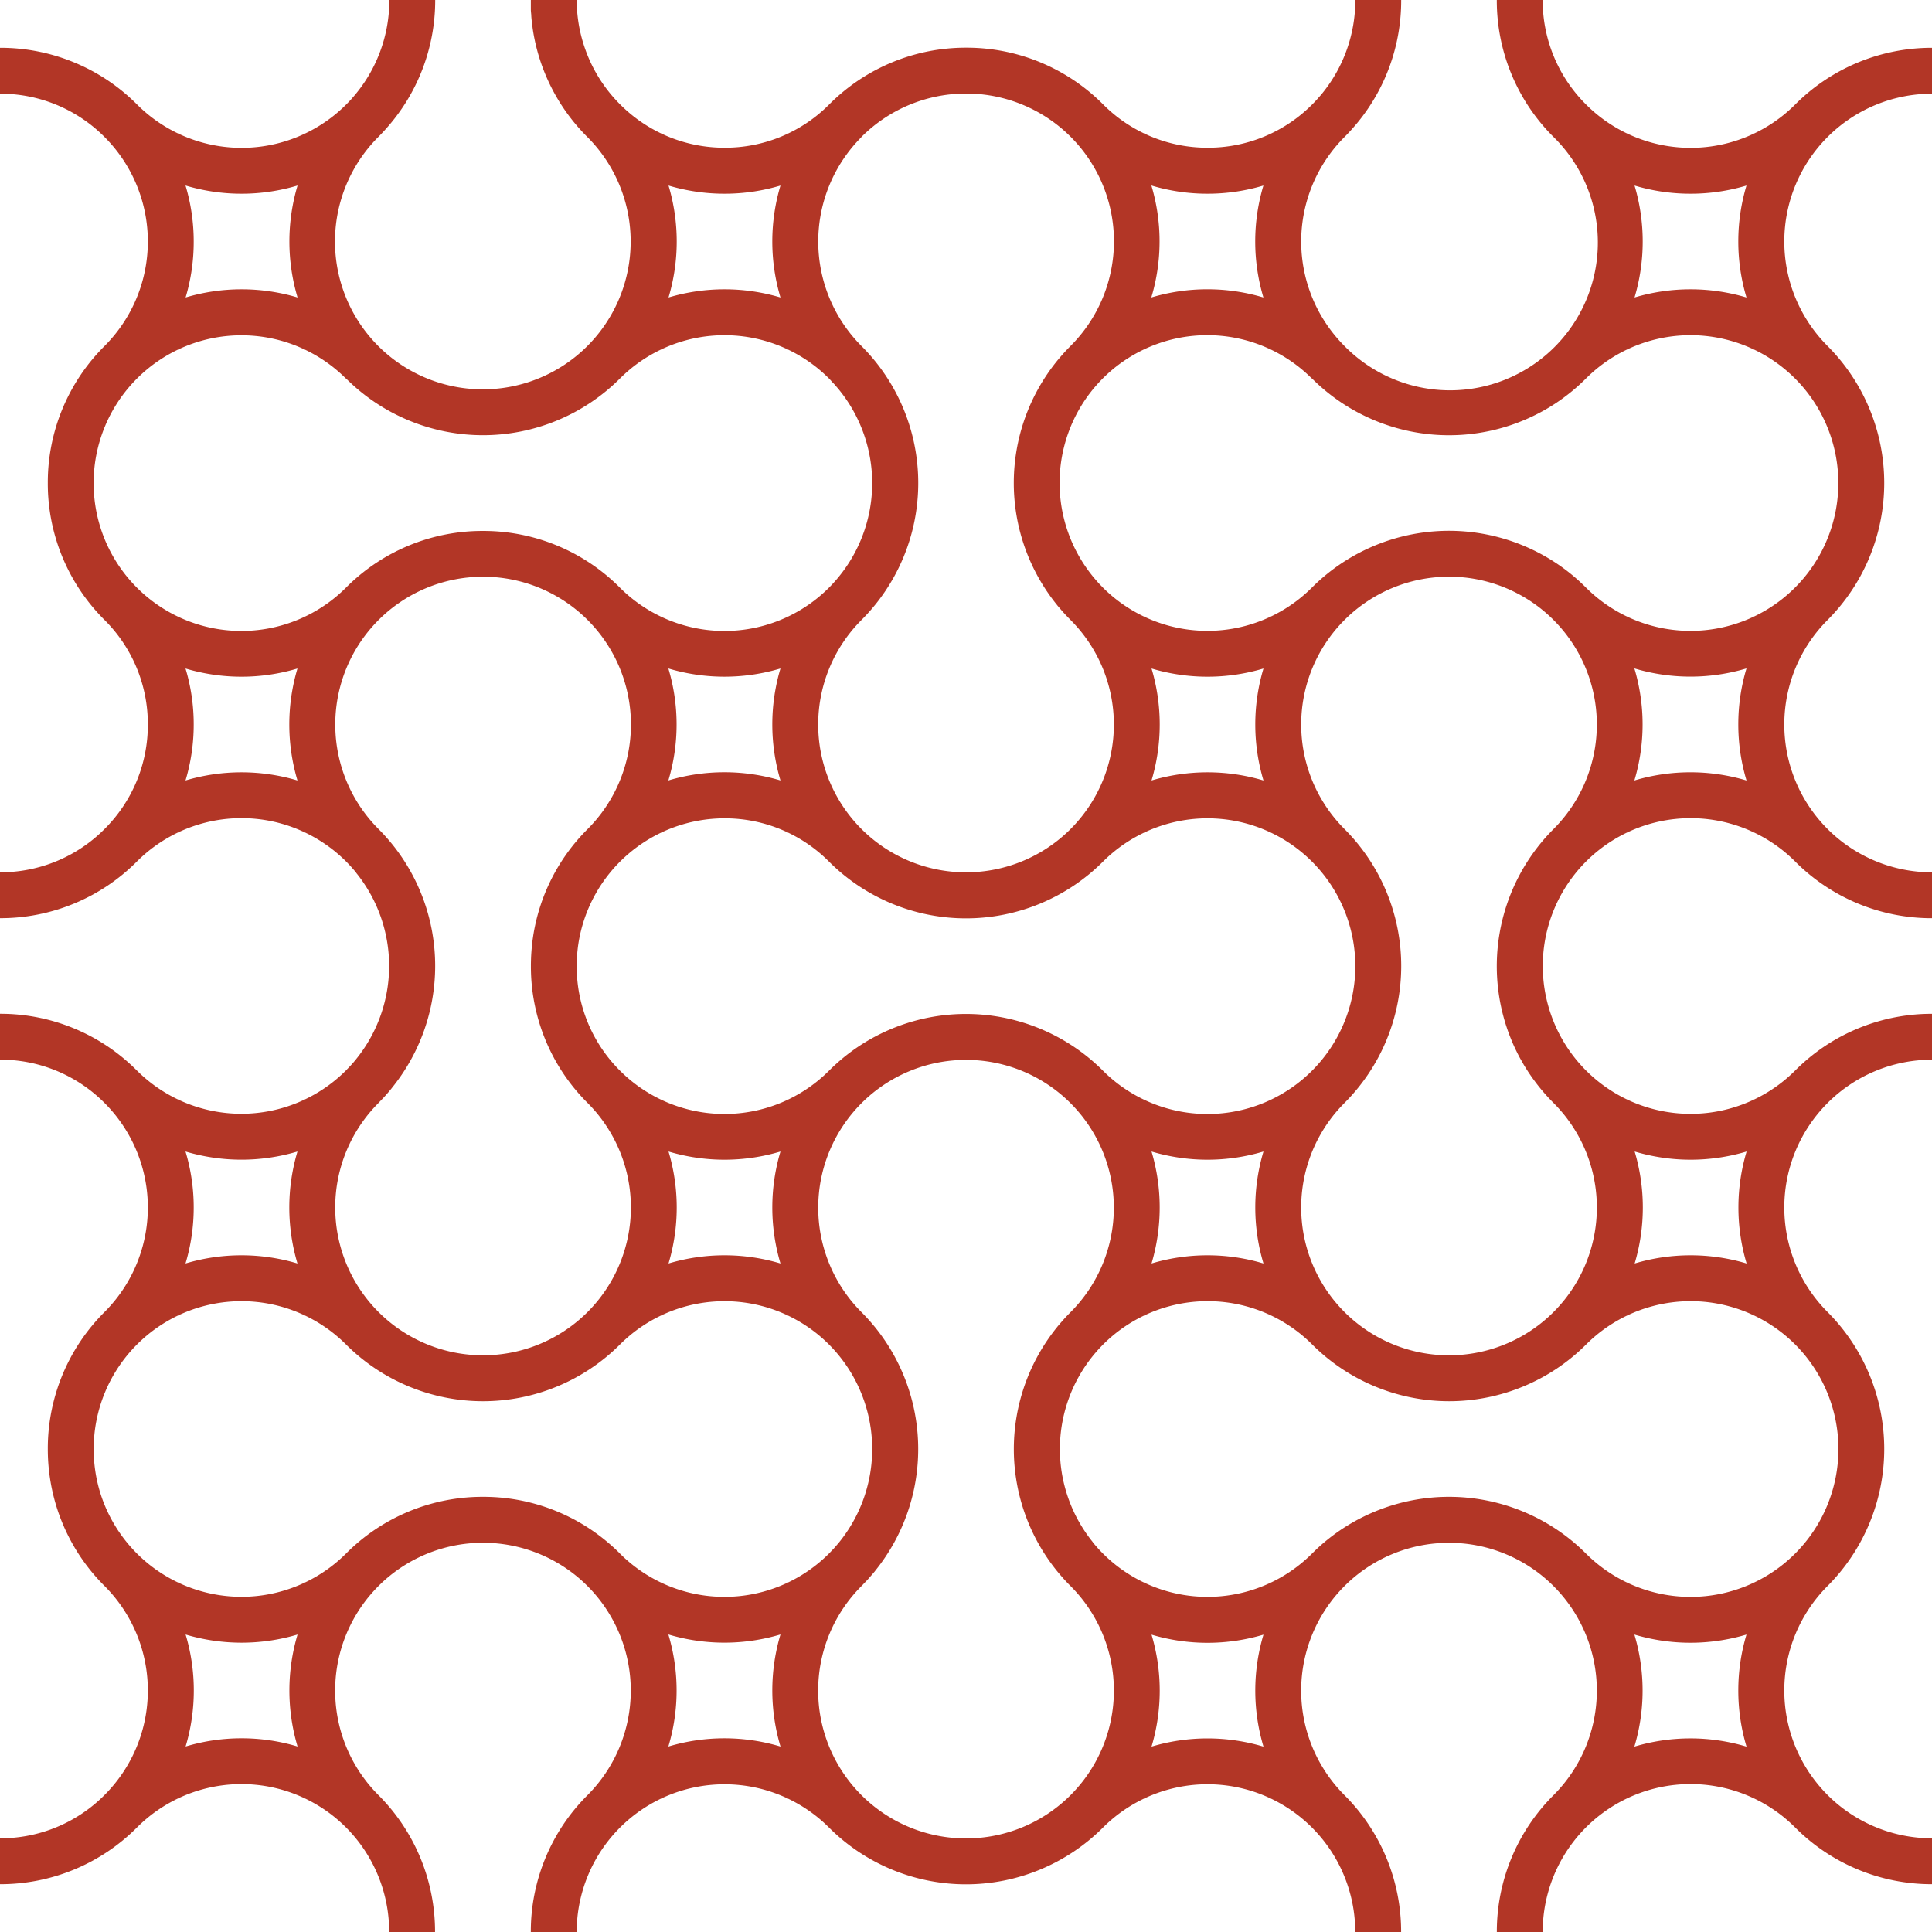 <svg xmlns="http://www.w3.org/2000/svg" viewBox="0 0 631.75 631.75"><defs><style>.cls-1{fill:#b23626;}</style></defs><title>upan-pattern-red</title><g id="Layer_2" data-name="Layer 2"><g id="Line_Pattern" data-name="Line Pattern"><path class="cls-1" d="M34.18,44.79a48.33,48.33,0,0,1,0,68.36,62.93,62.93,0,0,0-18.55,44.79h0A62.9,62.9,0,0,0,32,200.44c.71.77,1.43,1.54,2.18,2.28a48,48,0,0,1,14.16,34.19,48,48,0,0,1-14.16,34.18A48,48,0,0,1,0,285.24v15H0a62.92,62.92,0,0,0,44.79-18.56,48.36,48.36,0,0,1,68.36,0c.58.59,1.15,1.18,1.7,1.79l.23.27c.47.53.94,1.06,1.38,1.61l0,.05a48.41,48.41,0,0,1,.08,60.82,1.09,1.09,0,0,1-.13.17c-.4.49-.81,1-1.23,1.44-.13.14-.25.3-.38.44-.4.44-.82.87-1.24,1.3-.15.16-.29.32-.45.48h0a48.36,48.36,0,0,1-68.35,0c-.75-.75-1.51-1.48-2.29-2.18A62.86,62.86,0,0,0,0,331.5v15a48,48,0,0,1,34.18,14.16,48.33,48.33,0,0,1,0,68.36,63,63,0,0,0-18.55,44.79,63.58,63.58,0,0,0,.69,9.39,62.83,62.83,0,0,0,17.86,35.4,48.33,48.33,0,0,1,0,68.36A48,48,0,0,1,0,601.12v15a63,63,0,0,0,44.79-18.55,48.29,48.29,0,0,1,82.47,34.18h15A63.17,63.17,0,0,0,123.76,587a48.34,48.34,0,0,1,64.8-71.59q1.84,1.51,3.56,3.23a48.39,48.39,0,0,1,0,68.36,62.93,62.93,0,0,0-18.55,44.79h15a48.34,48.34,0,0,1,82.52-34.18,63.34,63.34,0,0,0,89.57,0,48.32,48.32,0,0,1,82.5,34.18h15A63.14,63.14,0,0,0,439.63,587,48.34,48.34,0,1,1,508,587a63,63,0,0,0-18.55,44.79h15A48.34,48.34,0,0,1,587,597.57a63,63,0,0,0,44.79,18.55v-15a48.34,48.34,0,0,1-34.18-82.52,63.4,63.4,0,0,0,0-89.57,48.34,48.34,0,0,1,34.18-82.52v-15a62.9,62.9,0,0,0-42.5,16.37c-.78.7-1.54,1.43-2.29,2.18a48.34,48.34,0,1,1,0-68.36,63,63,0,0,0,44.79,18.55v-15a48.34,48.34,0,0,1-34.18-82.52,63.42,63.42,0,0,0,0-89.58,48.34,48.34,0,0,1,34.18-82.52v-15A63,63,0,0,0,587,34.18a48.33,48.33,0,0,1-68.36,0A48,48,0,0,1,504.44,0h-15A62.93,62.93,0,0,0,508,44.79a48.34,48.34,0,1,1-68.36,68.36h0a48.33,48.33,0,0,1,0-68.35c.77-.77,1.51-1.55,2.23-2.35.08-.08.15-.17.23-.26.64-.72,1.27-1.45,1.88-2.19l0,0A62.88,62.88,0,0,0,458.18,0h-15a48.19,48.19,0,0,1-10.78,30.48l0,0c-.46.56-.94,1.12-1.43,1.66l-.18.21c-.55.61-1.12,1.21-1.7,1.79a48,48,0,0,1-34.18,14.16,48,48,0,0,1-34.19-14.16,62.93,62.93,0,0,0-44.78-18.55h0a63,63,0,0,0-44.79,18.55,48,48,0,0,1-34.18,14.16,48.06,48.06,0,0,1-34.18-14.15h0a48,48,0,0,1-11.35-17.86A48.28,48.28,0,0,1,188.58.69c0-.23,0-.46,0-.69h-15c0,.59,0,1.17,0,1.76s0,.94,0,1.4.09,1.19.14,1.79c0,.45.05.9.09,1.34s.13,1.07.2,1.6.11,1,.18,1.5a62.91,62.91,0,0,0,17.87,35.4h0a48.34,48.34,0,1,1-68.36,0c.76-.77,1.51-1.55,2.23-2.35l.15-.18A62.86,62.86,0,0,0,142.31,0h-15a48.18,48.18,0,0,1-12.33,32.29l-.08.1c-.55.61-1.12,1.2-1.71,1.79a48.33,48.33,0,0,1-68.36,0A63,63,0,0,0,0,15.63H0v15A48,48,0,0,1,34.18,44.79ZM97.27,255.21a64.08,64.08,0,0,0-36.61,0,63.55,63.55,0,0,0,2.68-18.3,63.23,63.23,0,0,0-2.68-18.31,63.85,63.85,0,0,0,36.61,0,64.08,64.08,0,0,0,0,36.61Zm26.48,105.46h0l.44-.46c.6-.62,1.2-1.23,1.77-1.87.15-.16.29-.33.43-.5.58-.64,1.14-1.29,1.69-2l.12-.16a63.34,63.34,0,0,0-.08-79.78s0,0,0,0c-.59-.73-1.21-1.44-1.84-2.15-.09-.1-.17-.21-.27-.31q-1.08-1.2-2.22-2.34a48.34,48.34,0,1,1,68.36,0,62.91,62.91,0,0,0-17.87,35.39,65.11,65.11,0,0,0-.68,9.4,62.91,62.91,0,0,0,18.55,44.78l0,0a48.34,48.34,0,1,1-68.39,0Zm94.8-142.08a63.91,63.91,0,0,0,36.66,0,64.08,64.08,0,0,0,0,36.61,64,64,0,0,0-36.66,0A63.67,63.67,0,0,0,218.55,218.59Zm18.36,49a48,48,0,0,1,34.18,14.16,63.34,63.34,0,0,0,89.57,0,48.34,48.34,0,1,1,0,68.36c-.74-.75-1.51-1.48-2.29-2.18a63.34,63.34,0,0,0-85,0c-.78.7-1.54,1.43-2.29,2.18a48.33,48.33,0,0,1-68.34,0l0,0a48,48,0,0,1-14.16-34.19,48.57,48.57,0,0,1,.52-7.16,48.38,48.38,0,0,1,47.82-41.17ZM376.54,218.6a63.85,63.85,0,0,0,36.61,0,63.85,63.85,0,0,0,0,36.61,64.08,64.08,0,0,0-36.61,0,63.85,63.85,0,0,0,0-36.61Zm36.61,194.55a63.85,63.85,0,0,0-36.61,0,64.08,64.08,0,0,0,0-36.61,63.85,63.85,0,0,0,36.61,0,63.85,63.85,0,0,0,0,36.61Zm-157.94,0a63.85,63.85,0,0,0-36.61,0,63.85,63.85,0,0,0,0-36.61,63.85,63.85,0,0,0,36.61,0,64.08,64.08,0,0,0,0,36.61ZM60.66,376.54a64.08,64.08,0,0,0,36.61,0,64.08,64.08,0,0,0,0,36.61,63.85,63.85,0,0,0-36.61,0,63.57,63.57,0,0,0,2.68-18.31A63.55,63.55,0,0,0,60.66,376.54ZM79,568.41a63.67,63.67,0,0,0-18.31,2.68,63.67,63.67,0,0,0,2.68-18.31,63.55,63.55,0,0,0-2.68-18.3,64.08,64.08,0,0,0,36.61,0,64.08,64.08,0,0,0,0,36.61A63.55,63.55,0,0,0,79,568.41ZM202.73,508a65.61,65.61,0,0,0-7.13-6.15,62.87,62.87,0,0,0-37.66-12.4h0A62.93,62.93,0,0,0,113.15,508a48.38,48.38,0,0,1-80.45-20.1,48.65,48.65,0,0,1-2.07-14.08,48.34,48.34,0,0,1,82.52-34.18,63.35,63.35,0,0,0,89.58,0,48.33,48.33,0,0,1,68.34,0l0,0a48.42,48.42,0,0,1,3.5,64.46l-.21.26c-.35.43-.72.85-1.09,1.28l-.52.6-.79.83c-.3.31-.59.63-.89.93a48.33,48.33,0,0,1-68.36,0Zm52.48,63.1a63.91,63.91,0,0,0-36.66,0,63.67,63.67,0,0,0,0-36.64,64,64,0,0,0,36.66,0,64.08,64.08,0,0,0,0,36.61ZM350.06,587a48.34,48.34,0,0,1-68.37-68.36c.3-.29.57-.6.86-.9.46-.47.92-.94,1.35-1.42.19-.21.37-.43.56-.65.53-.6,1.05-1.2,1.56-1.81l.19-.26a63.31,63.31,0,0,0-2.27-82.17h0q-1.1-1.22-2.25-2.37l0,0a48.33,48.33,0,1,1,68.39,0c-.77.76-1.51,1.54-2.23,2.34l-.3.35c-.62.69-1.22,1.39-1.81,2.1l-.06.09a63.32,63.32,0,0,0,0,79.83l.05.06q.88,1.08,1.83,2.13l.28.33c.72.8,1.46,1.58,2.23,2.34a48.33,48.33,0,0,1,0,68.36Zm63.09-15.87a63.85,63.85,0,0,0-36.61,0,63.85,63.85,0,0,0,0-36.61,64.08,64.08,0,0,0,36.61,0,63.85,63.85,0,0,0,0,36.61Zm157.94,0a63.91,63.91,0,0,0-36.66,0,63.84,63.84,0,0,0,0-36.64,64,64,0,0,0,36.66,0,63.85,63.85,0,0,0,0,36.61ZM587,439.63A48.34,48.34,0,1,1,518.6,508c-.75-.74-1.51-1.47-2.29-2.18a63.35,63.35,0,0,0-85,0c-.77.71-1.54,1.44-2.28,2.18a48.34,48.34,0,0,1-68.37,0c-.58-.58-1.15-1.18-1.7-1.78a2.75,2.75,0,0,0-.22-.26c-.47-.53-.94-1.07-1.39-1.62l0-.06a48.42,48.42,0,0,1,0-60.9l.06-.08c.44-.54.9-1.07,1.37-1.6.08-.09.15-.18.24-.27.54-.61,1.11-1.2,1.69-1.79a48.34,48.34,0,0,1,68.37,0,63.34,63.34,0,0,0,89.57,0,48.33,48.33,0,0,1,68.36,0Zm-52.48-63.09a63.85,63.85,0,0,0,36.61,0,63.85,63.85,0,0,0,0,36.61,63.85,63.85,0,0,0-36.61,0,64.08,64.08,0,0,0,0-36.61ZM508,271.09a63.43,63.43,0,0,0-12.52,71.85l.16.33c.4.82.8,1.63,1.23,2.43.21.4.45.8.68,1.2s.55,1,.84,1.48l.21.34A63.71,63.71,0,0,0,508,360.66a48.34,48.34,0,1,1-68.36,0,63.34,63.34,0,0,0,0-89.57,48.34,48.34,0,0,1,34.18-82.52c1.62,0,3.22.08,4.8.23A48.35,48.35,0,0,1,508,271.09Zm63.09-15.88a64,64,0,0,0-36.66,0,63.84,63.84,0,0,0,0-36.64,63.91,63.91,0,0,0,36.66,0,63.85,63.85,0,0,0,0,36.61ZM552.78,63.34a63.56,63.56,0,0,0,18.31-2.67,63.82,63.82,0,0,0,0,36.6,64.08,64.08,0,0,0-36.61,0,64,64,0,0,0,0-36.6A63.54,63.54,0,0,0,552.78,63.34ZM429,123.75h0A63.37,63.37,0,0,0,508.49,132a64.2,64.2,0,0,0,10.11-8.23,48.34,48.34,0,1,1,0,68.36,63.53,63.53,0,0,0-7.12-6.15A63.37,63.37,0,0,0,429,192.12a48.34,48.34,0,0,1-68.37,0l-.23-.25c-.5-.5-1-1-1.46-1.53l-.32-.37c-.44-.5-.87-1-1.29-1.51a1.47,1.47,0,0,1-.1-.13,48.41,48.41,0,0,1,0-60.84l.06-.07c.44-.54.9-1.08,1.37-1.6l.24-.28c.54-.6,1.11-1.2,1.69-1.78a48.34,48.34,0,0,1,68.36,0Zm-52.53-63.1a63.62,63.62,0,0,0,18.36,2.69,63.54,63.54,0,0,0,18.3-2.67,63.82,63.82,0,0,0,0,36.6,64,64,0,0,0-36.66,0A63.67,63.67,0,0,0,376.49,60.65Zm-94.8-15.86c1.15-1.14,2.33-2.22,3.56-3.23a48.34,48.34,0,0,1,64.81,71.59c-.77.77-1.51,1.55-2.23,2.34l-.3.35c-.62.7-1.22,1.39-1.81,2.11l-.06.08a63.35,63.35,0,0,0,0,79.79,1,1,0,0,0,.08.11c.57.7,1.17,1.38,1.77,2.06l.35.4c.64.71,1.31,1.41,2,2.1l.23.24a48.34,48.34,0,1,1-68.37,0,63.32,63.32,0,0,0,0-89.58l0,0a48.36,48.36,0,0,1,0-68.34ZM236.91,63.34a63.54,63.54,0,0,0,18.3-2.67,64,64,0,0,0,0,36.6,64.08,64.08,0,0,0-36.61,0,63.82,63.82,0,0,0,0-36.6A63.61,63.61,0,0,0,236.91,63.34ZM113.15,123.76a63.35,63.35,0,0,0,89.58,0h0a48.34,48.34,0,0,1,68.34,0l0,0c.31.31.61.64.91,1s.52.53.77.8.35.42.53.62c.37.42.73.83,1.08,1.26l.22.28a48.41,48.41,0,0,1-1.7,62.52l-.11.12c-.55.61-1.11,1.21-1.7,1.8a48.33,48.33,0,0,1-68.36,0,62.91,62.91,0,0,0-44.79-18.55h0a62.89,62.89,0,0,0-44.79,18.55,48.34,48.34,0,0,1-82.1-27.83,49.55,49.55,0,0,1-.42-6.35,48.34,48.34,0,0,1,82.52-34.18ZM60.66,60.66A63.67,63.67,0,0,0,79,63.34a63.55,63.55,0,0,0,18.3-2.68,64.08,64.08,0,0,0,0,36.61,64.08,64.08,0,0,0-36.61,0A63.55,63.55,0,0,0,63.34,79,63.67,63.67,0,0,0,60.66,60.66Z"/></g></g></svg>